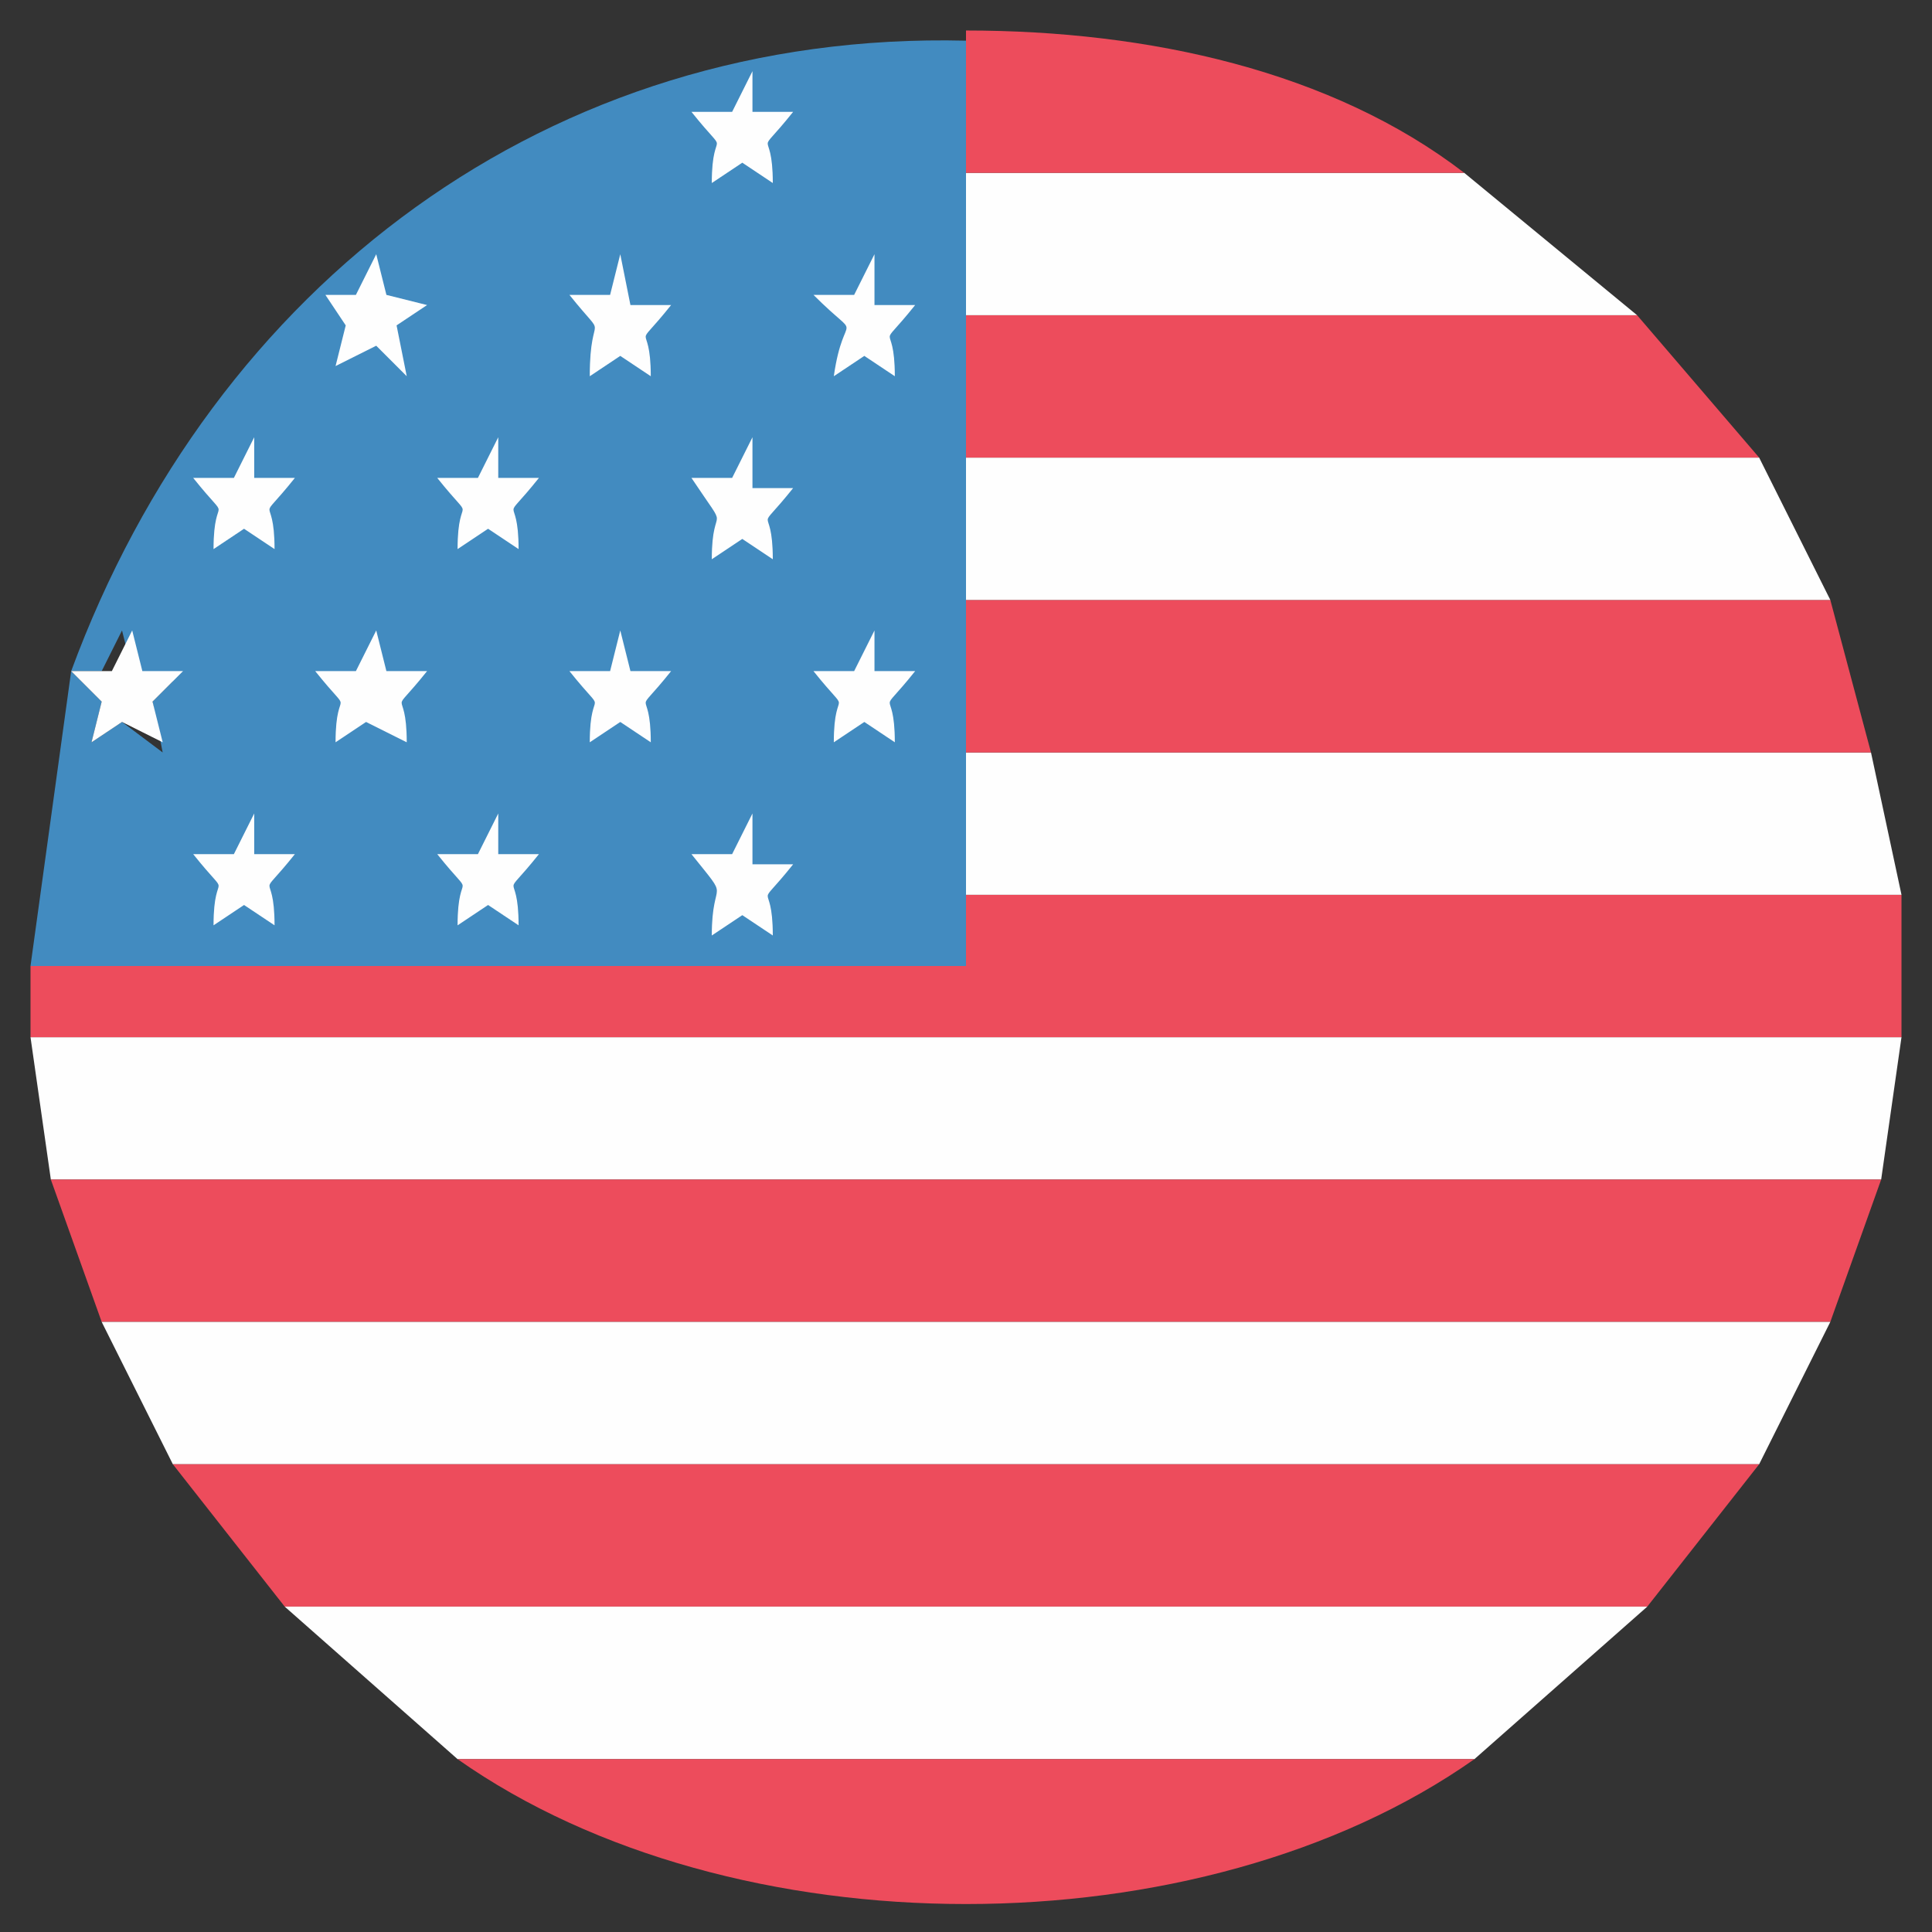 <svg version="1.1" id="Слой_1" xmlns="http://www.w3.org/2000/svg" x="0" y="0" viewBox="0 0 19 19" style="enable-background:new 0 0 19 19" xml:space="preserve"><rect x="0" y="0" width="19" height="19" fill="#333333" stroke="none"/><style>.st1,.st2{fill-rule:evenodd;clip-rule:evenodd;fill:#fefefe}.st2{fill:#ed4c5c}</style><path d="M.7 6.6H1l.2-.4.1.4.4.1-.2.2.1.5-.4-.3-.3.2.1-.4-.3-.3-.4 2.9h9.2V.4C5.4.3 2.1 2.8.7 6.6z" style="fill-rule:evenodd;clip-rule:evenodd;fill:#428bc0"/><path class="st1" d="M.5 11.6h18l.2-1.4H.3z"/><path class="st2" d="M1 13h17l.5-1.4H.5z"/><path class="st1" d="M1.7 14.4h15.6L18 13H1z"/><path class="st2" d="M2.8 15.8h13.4l1.1-1.4H1.7zM.3 9.5v.7h18.4V8.8H9.5v.7z"/><path class="st1" d="M4.5 17.3h10l1.7-1.5H2.8zm5-8.5h9.2l-.3-1.4H9.5z"/><path class="st2" d="M9.5 7.4h8.9L18 5.9H9.5z"/><path class="st1" d="M9.5 5.9H18l-.7-1.4H9.5z"/><path class="st2" d="M9.5 4.5h7.8l-1.2-1.4H9.5zm5 12.8h-10c2.7 1.9 7.3 1.9 10 0z"/><path class="st1" d="M9.5 3.1h6.6l-1.7-1.4H9.5z"/><path class="st2" d="M9.5 1.7h4.9C13.1.7 11.3.3 9.5.3v1.4z"/><path class="st1" d="M2.3 4.7h-.4c.4.5.2.1.2.7l.3-.2.3.2c0-.6-.2-.2.2-.7h-.4v-.4l-.2.4zm2.4 0h-.4c.4.5.2.1.2.7l.3-.2.3.2c0-.6-.2-.2.2-.7h-.4v-.4l-.2.4zm2.5 0h-.4c.4.6.2.2.2.8l.3-.2.3.2c0-.6-.2-.2.2-.7h-.4v-.5l-.2.4zM6 2.9h-.4c.4.5.2.1.2.8l.3-.2.3.2c0-.6-.2-.2.2-.7h-.4l-.1-.5-.1.4zm2.4 0H8c.5.5.3.1.2.8l.3-.2.3.2c0-.6-.2-.2.2-.7h-.4v-.5l-.2.4zM3.5 6.6h-.4c.4.5.2.1.2.7l.3-.2.4.2c0-.6-.2-.2.2-.7h-.4l-.1-.4-.2.4zm2.5 0h-.4c.4.5.2.1.2.7l.3-.2.3.2c0-.6-.2-.2.2-.7h-.4l-.1-.4-.1.4zm2.4 0H8c.4.5.2.1.2.7l.3-.2.3.2c0-.6-.2-.2.2-.7h-.4v-.4l-.2.4zM4.7 8.4h-.4c.4.5.2.1.2.7l.3-.2.3.2c0-.6-.2-.2.2-.7h-.4V8l-.2.4zm2.5 0h-.4c.4.5.2.2.2.8l.3-.2.3.2c0-.6-.2-.2.2-.7h-.4V8l-.2.4zm-4.9 0h-.4c.4.5.2.1.2.7l.3-.2.3.2c0-.6-.2-.2.2-.7h-.4V8l-.2.4zm4.9-7.3h-.4c.4.5.2.1.2.7l.3-.2.3.2c0-.6-.2-.2.2-.7h-.4V.7l-.2.4zM.7 6.6l.1.1.2.2-.1.4.3-.2.4.2-.1-.4.3-.3h-.4l-.1-.4-.2.4zm2.8-3.7h-.3l.2.3-.1.4.4-.2.3.3-.1-.5.3-.2-.4-.1-.1-.4z"/></svg>
